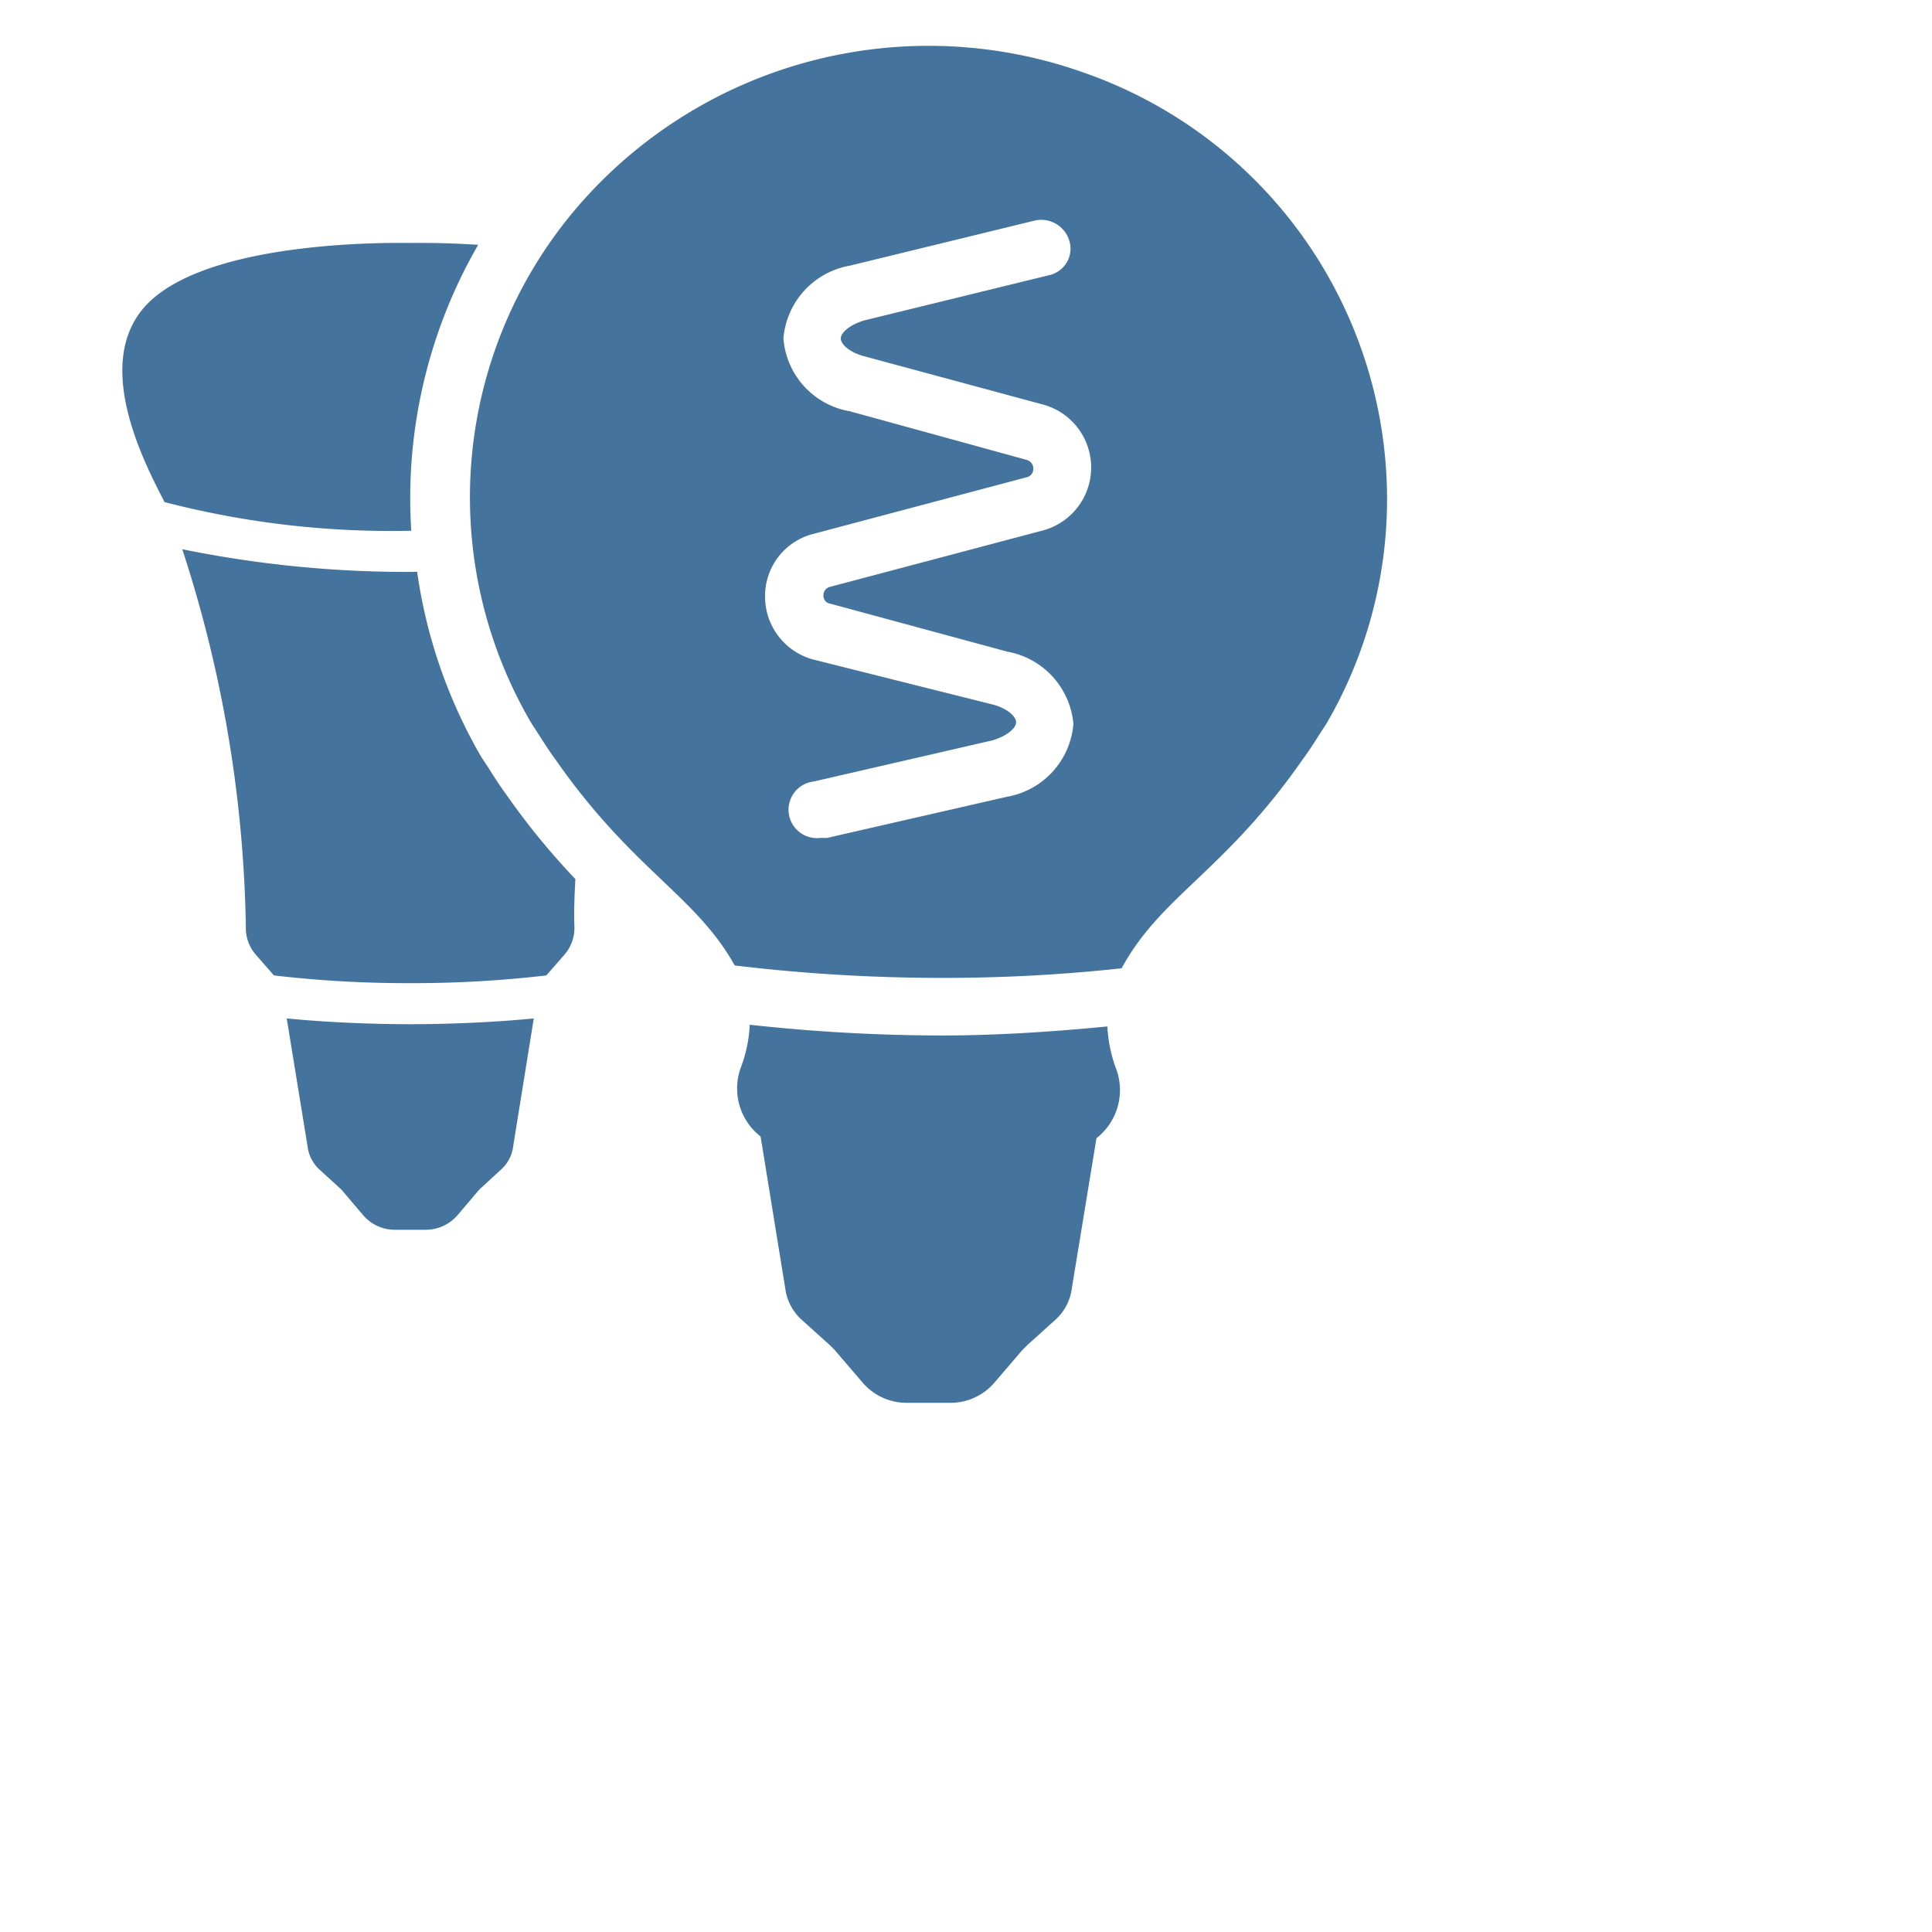 <?xml version="1.0" encoding="UTF-8"?>
<svg width="32px" height="32px" fill="#44739e" viewBox="0 0 32 32" version="1.1" xmlns="http://www.w3.org/2000/svg" xmlns:xlink="http://www.w3.org/1999/xlink">

            <path d="M18.341,17.001a2.371,2.371,0,0,0,.152.72,1.009,1.009,0,0,1-.332,1.131l-.408,2.486a.847.847,0,0,1-.285.533l-.446.402-.085.084-.465.542a.956.956,0,0,1-.741.336h-.703a.956.956,0,0,1-.741-.336l-.465-.542-.085-.084-.446-.402a.847.847,0,0,1-.285-.533l-.408-2.514a1.009,1.009,0,0,1-.332-1.131,2.268,2.268,0,0,0,.152-.72,29.439,29.439,0,0,0,3.19.178C16.442,17.151,17.391,17.095,18.341,17.001Zm4.633-8.749a7.39,7.39,0,0,1-1.007,3.739l-.104.159c-.095.15-.19.299-.294.439-1.291,1.851-2.345,2.253-2.991,3.449a27.252,27.252,0,0,1-2.953.159,28.814,28.814,0,0,1-3.456-.206c-.646-1.159-1.69-1.58-2.962-3.402-.104-.14-.199-.29-.294-.439L8.809,11.991a7.386,7.386,0,0,1,.748-8.555A7.672,7.672,0,0,1,17.98,1.213a7.485,7.485,0,0,1,4.994,7.039Zm-5.697.533a1.08,1.08,0,0,0,0-2.084l-2.943-.795C14.068,5.84,13.926,5.7,13.926,5.606c0-.093.142-.224.389-.299l3.057-.748a.455.455,0,0,0,.294-.208.443.443,0,0,0,.048-.353.485.485,0,0,0-.57-.346l-3.067.748a1.335,1.335,0,0,0-1.101,1.206,1.326,1.326,0,0,0,1.101,1.206l2.924.804a.15.15,0,0,1,.114.15.141.141,0,0,1-.114.14l-3.522.935a1.059,1.059,0,0,0-.807,1.038,1.078,1.078,0,0,0,.807,1.047l2.943.738c.266.065.408.206.408.299s-.142.224-.389.299l-2.962.682a.47.47,0,1,0,.104.935h.114l2.981-.682a1.335,1.335,0,0,0,1.101-1.206,1.335,1.335,0,0,0-1.092-1.197l-2.934-.795a.131.131,0,0,1-.114-.14.141.141,0,0,1,.114-.14Z M6.812,8.791A8.39,8.39,0,0,1,7.92,4.055C7.318,4.015,6.862,4.024,6.793,4.024c-.188,0-3.182-.067-4.292.951-1.039.958-.096,2.714.224,3.341a14.931,14.931,0,0,0,4.069.475Z M4.749,16.868,5.094,18.986a.626.626,0,0,0,.202.39l.319.291a.485.485,0,0,1,.06.06l.337.397a.69.69,0,0,0,.536.245h.497a.696.696,0,0,0,.536-.245l.337-.397a.484.484,0,0,1,.06-.06l.316-.291a.613.613,0,0,0,.206-.39l.341-2.118c-.709.071-1.49.096-2.043.096C6.239,16.964,5.459,16.939,4.749,16.868Z M9.53,14.56a11.889,11.889,0,0,1-1.143-1.398c-.099-.133-.206-.3-.312-.468l-.102-.154a8.448,8.448,0,0,1-1.064-3.07c-.036 0-.081.003-.116.003a18.698,18.698,0,0,1-3.774-.376A21.163,21.163,0,0,1,4.072,15.343a.677.677,0,0,0,.167.472l.298.341a18.933,18.933,0,0,0,2.256.128,18.933,18.933,0,0,0,2.256-.128l.298-.341a.677.677,0,0,0,.167-.472C9.506,15.175,9.511,14.9,9.53,14.56Z"></path>
</svg>